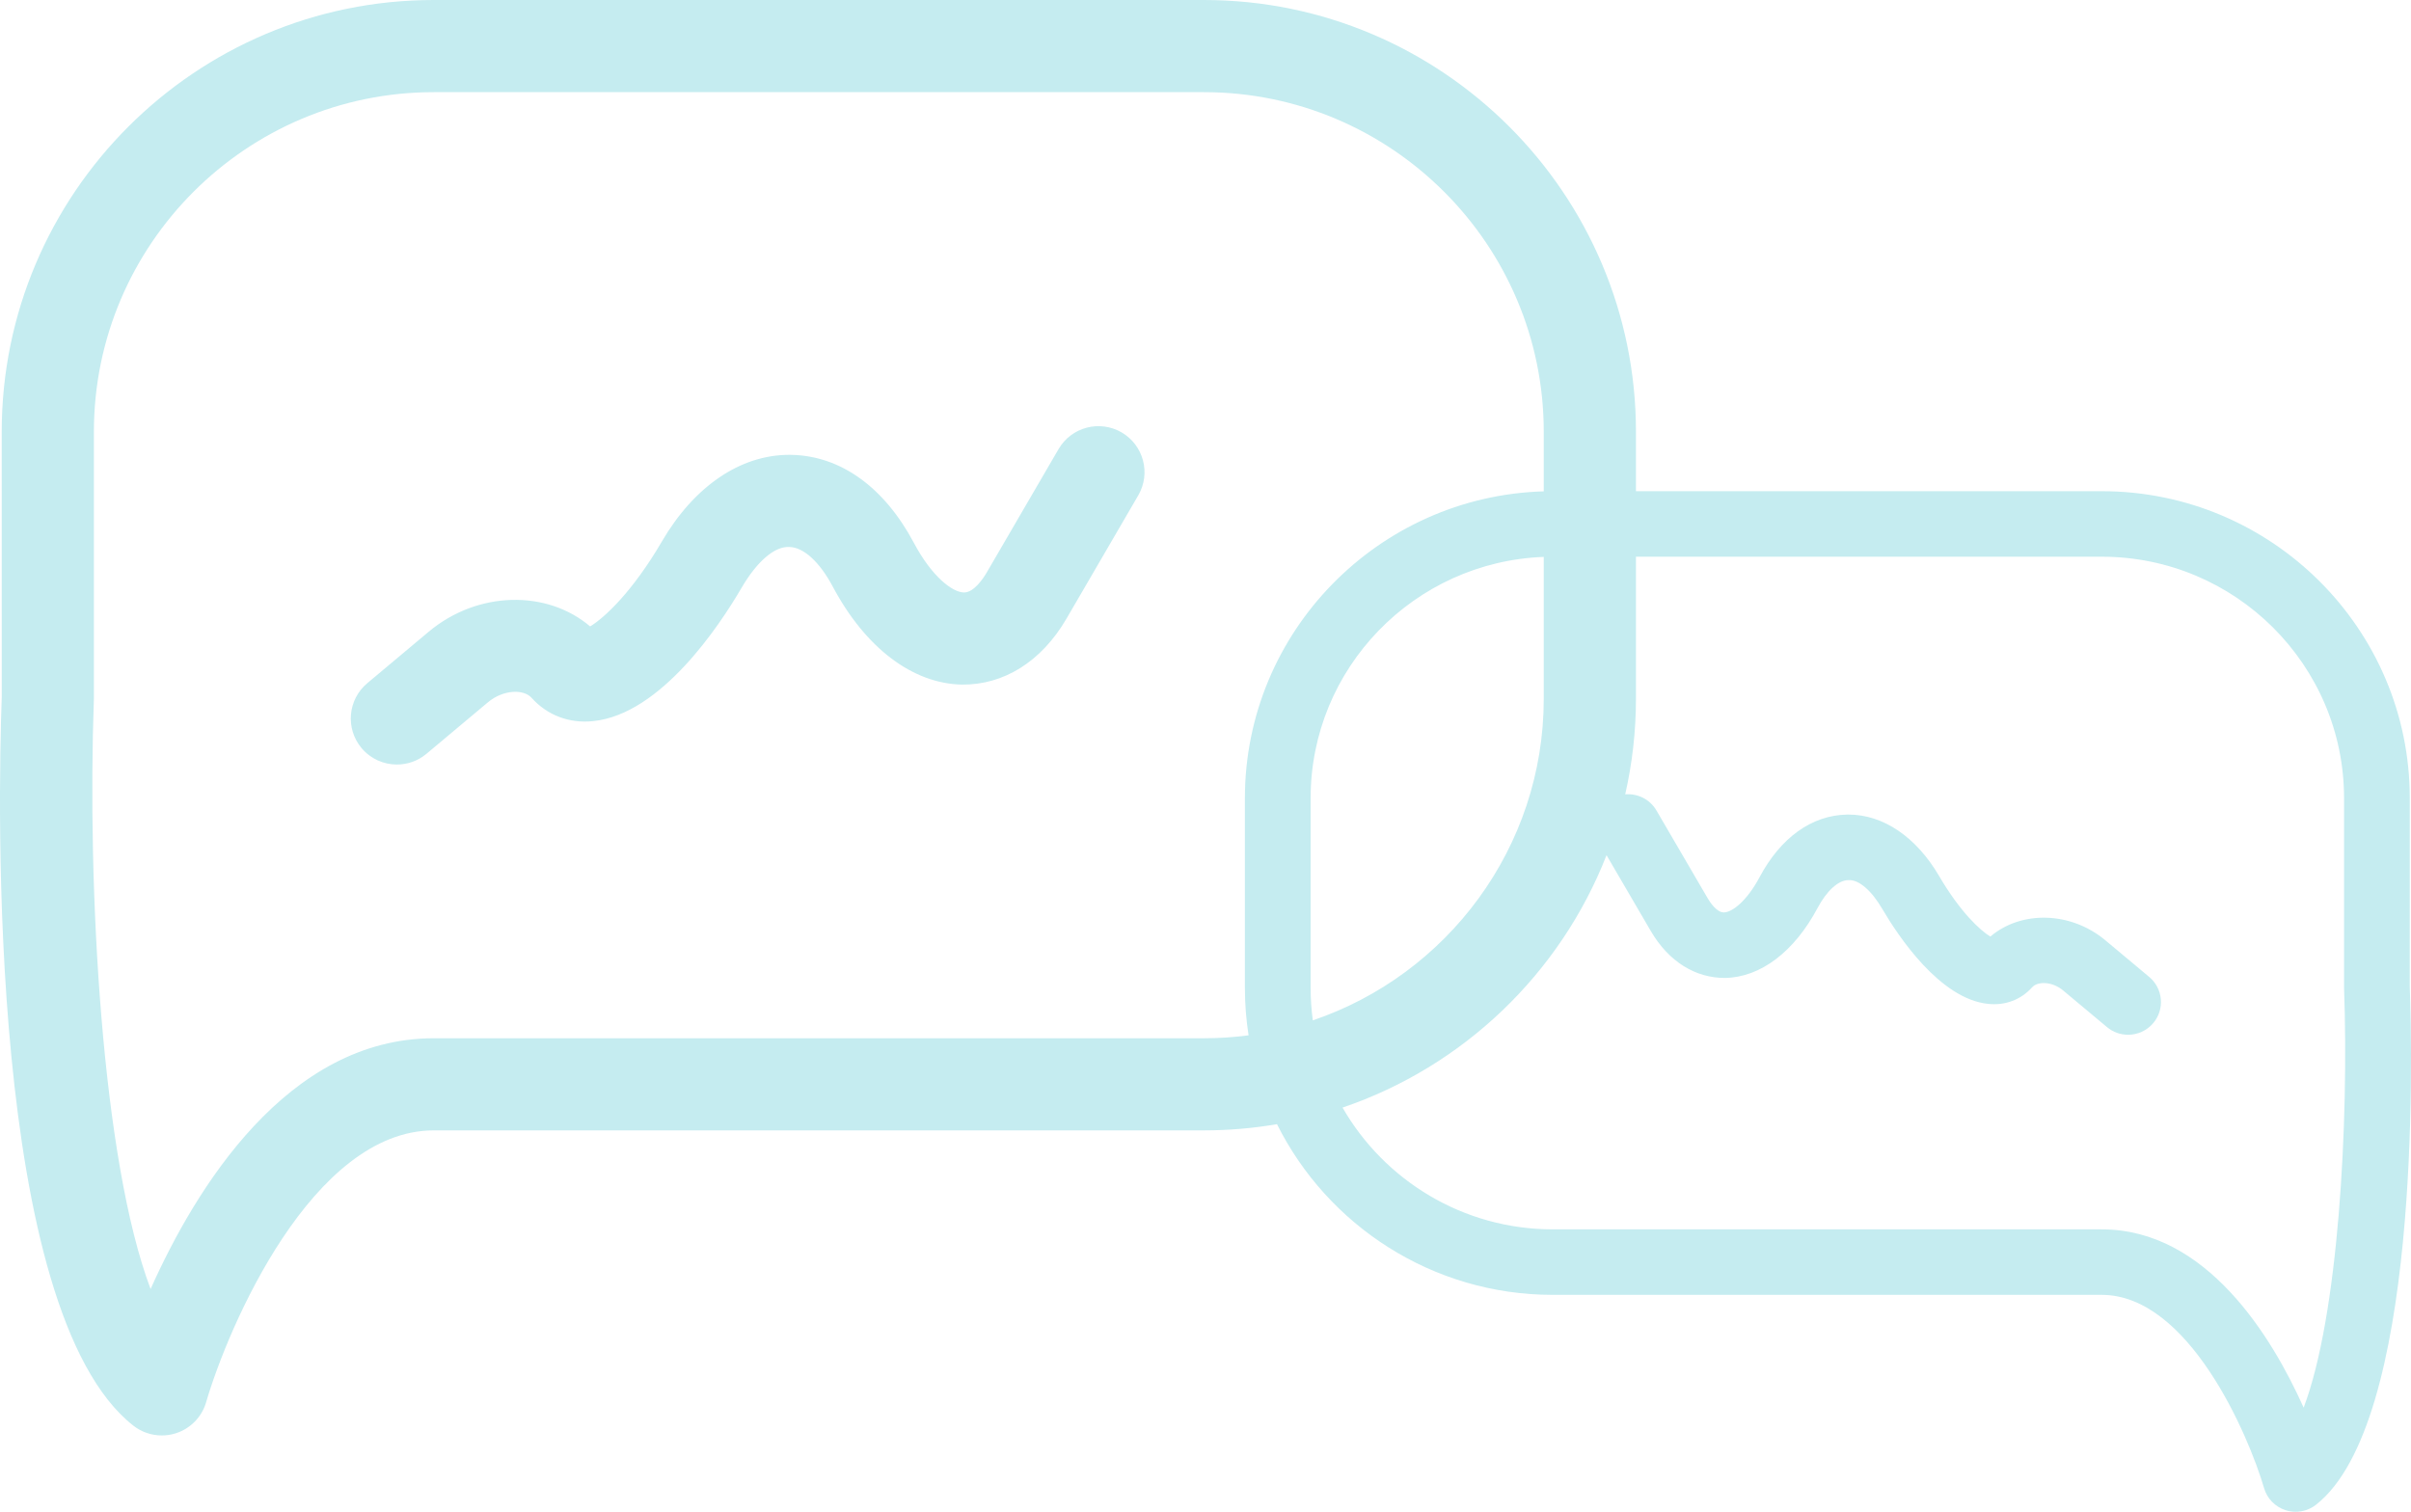<?xml version="1.0" encoding="utf-8"?>
<!-- Generator: Adobe Illustrator 17.0.0, SVG Export Plug-In . SVG Version: 6.00 Build 0)  -->
<!DOCTYPE svg PUBLIC "-//W3C//DTD SVG 1.1//EN" "http://www.w3.org/Graphics/SVG/1.1/DTD/svg11.dtd">
<svg version="1.1" id="Forma_1_copia_1_" xmlns="http://www.w3.org/2000/svg" xmlns:xlink="http://www.w3.org/1999/xlink" x="0px"
	 y="0px" width="1011px" height="633.994px" viewBox="0 0 1011 633.994" enable-background="new 0 0 1011 633.994"
	 xml:space="preserve">
<g id="Forma_1_copia">
	<g>
		<path fill-rule="evenodd" clip-rule="evenodd" fill="#C5ECF0" d="M470.314,181.334c-9.209-5.331-21.036-2.251-26.422,6.993
			l-30.057,51.638c-1.484,2.565-5.397,8.501-9.574,8.501c-0.026,0-0.05,0-0.089,0c-4.805-0.088-13.412-6.615-20.91-20.72
			c-12.469-23.435-30.712-36.57-51.384-36.985c-0.321,0-0.642-0.013-0.95-0.013c-20.458,0-39.866,13.185-53.366,36.313
			c-12.369,21.185-24.144,32.057-30.108,35.648c-18.168-15.476-47.244-14.898-67.678,2.219l-25.767,21.594
			c-8.184,6.854-9.253,19.04-2.396,27.215c3.825,4.552,9.298,6.891,14.815,6.891c4.379,0,8.788-1.47,12.406-4.502l25.767-21.593
			c6.536-5.459,15.035-5.527,18.281-1.906c6.574,7.327,15.809,10.873,25.874,9.791c28.353-2.881,52.926-40.017,62.186-55.87
			c6.341-10.872,13.802-17.587,20.15-17.142c5.862,0.12,12.6,6.27,18.036,16.468c13.713,25.813,33.492,40.841,54.302,41.238
			c17.388,0.133,33.216-9.514,43.81-27.712l30.058-51.643C482.67,198.527,479.549,186.705,470.314,181.334z M1010.477,413.8
			l0.009-79.063c0-70.983-57.926-128.739-129.138-128.739H686.003v-24.921C685.991,81.235,604.713,0,504.814,0H181.891
			C81.986,0,0.721,81.235,0.721,181.077l0.013,111.205c-1.536,42.582-6.096,257.483,55.177,305.599
			c3.453,2.717,7.668,4.113,11.934,4.113c1.982,0,3.981-0.29,5.912-0.918c6.121-1.963,10.858-6.816,12.664-12.978
			c9.274-31.73,44.514-114.041,95.483-114.041h322.935c10.44,0,20.673-0.899,30.635-2.602
			c21.157,42.385,65.058,71.581,115.68,71.581H881.34c36.331,0,61.45,58.52,68.06,81.079c1.287,4.381,4.664,7.831,9.026,9.227
			c1.377,0.447,2.802,0.653,4.214,0.653c3.041,0,6.046-0.992,8.507-2.924C1014.823,596.861,1011.572,444.074,1010.477,413.8z
			 M523.565,434.189c-6.138,0.81-12.395,1.234-18.751,1.234H181.891c-61.499,0-99.93,63.057-118.74,105.161
			C42.693,486.431,36.509,372.87,39.372,292.973V181.09c0-78.557,63.94-142.443,142.519-142.443h322.923
			c78.597,0,142.526,63.9,142.526,142.443v24.969c-69.442,2.028-125.311,58.972-125.319,128.678v79.546
			C522.021,421.052,522.551,427.699,523.565,434.189z M550.502,427.919c-0.604-4.458-0.922-9.006-0.922-13.627v-79.545
			c0-54.563,43.507-99.177,97.761-101.193v59.42C647.34,355.569,606.749,408.847,550.502,427.919z M965.986,590.334
			c-13.408-29.935-40.801-74.766-84.637-74.766H651.171c-37.705,0-70.679-20.581-88.208-51.07
			c50.666-17.201,91.321-56.245,110.703-105.854l18.544,31.779c7.551,12.938,18.833,19.796,31.227,19.702
			c14.833-0.282,28.932-10.967,38.706-29.318c3.875-7.251,8.678-11.623,12.856-11.708c4.525-0.317,9.843,4.457,14.363,12.187
			c6.6,11.271,24.116,37.673,44.326,39.721c7.174,0.769,13.757-1.752,18.443-6.961c2.314-2.575,8.372-2.526,13.03,1.355
			l18.367,15.351c2.579,2.156,5.721,3.201,8.843,3.201c3.932,0,7.833-1.663,10.56-4.9c4.887-5.812,4.125-14.476-1.708-19.349
			l-18.367-15.353c-14.565-12.169-35.29-12.58-48.241-1.577c-4.251-2.553-12.644-10.283-21.461-25.344
			c-9.622-16.443-23.457-25.817-38.039-25.817c-0.22,0-0.448,0.009-0.677,0.009c-14.735,0.295-27.738,9.634-36.626,26.295
			c-5.345,10.027-11.479,14.669-14.905,14.731c-0.027,0-0.045,0-0.063,0c-2.977,0-5.766-4.22-6.824-6.044l-21.425-36.713
			c-2.776-4.753-7.955-7.199-13.092-6.763c2.939-12.925,4.499-26.368,4.499-40.169v-59.486h195.346
			c56.011,0,101.587,45.421,101.587,101.272v79.545C984.977,471.095,980.569,551.833,965.986,590.334z"/>
	</g>
</g>
</svg>
